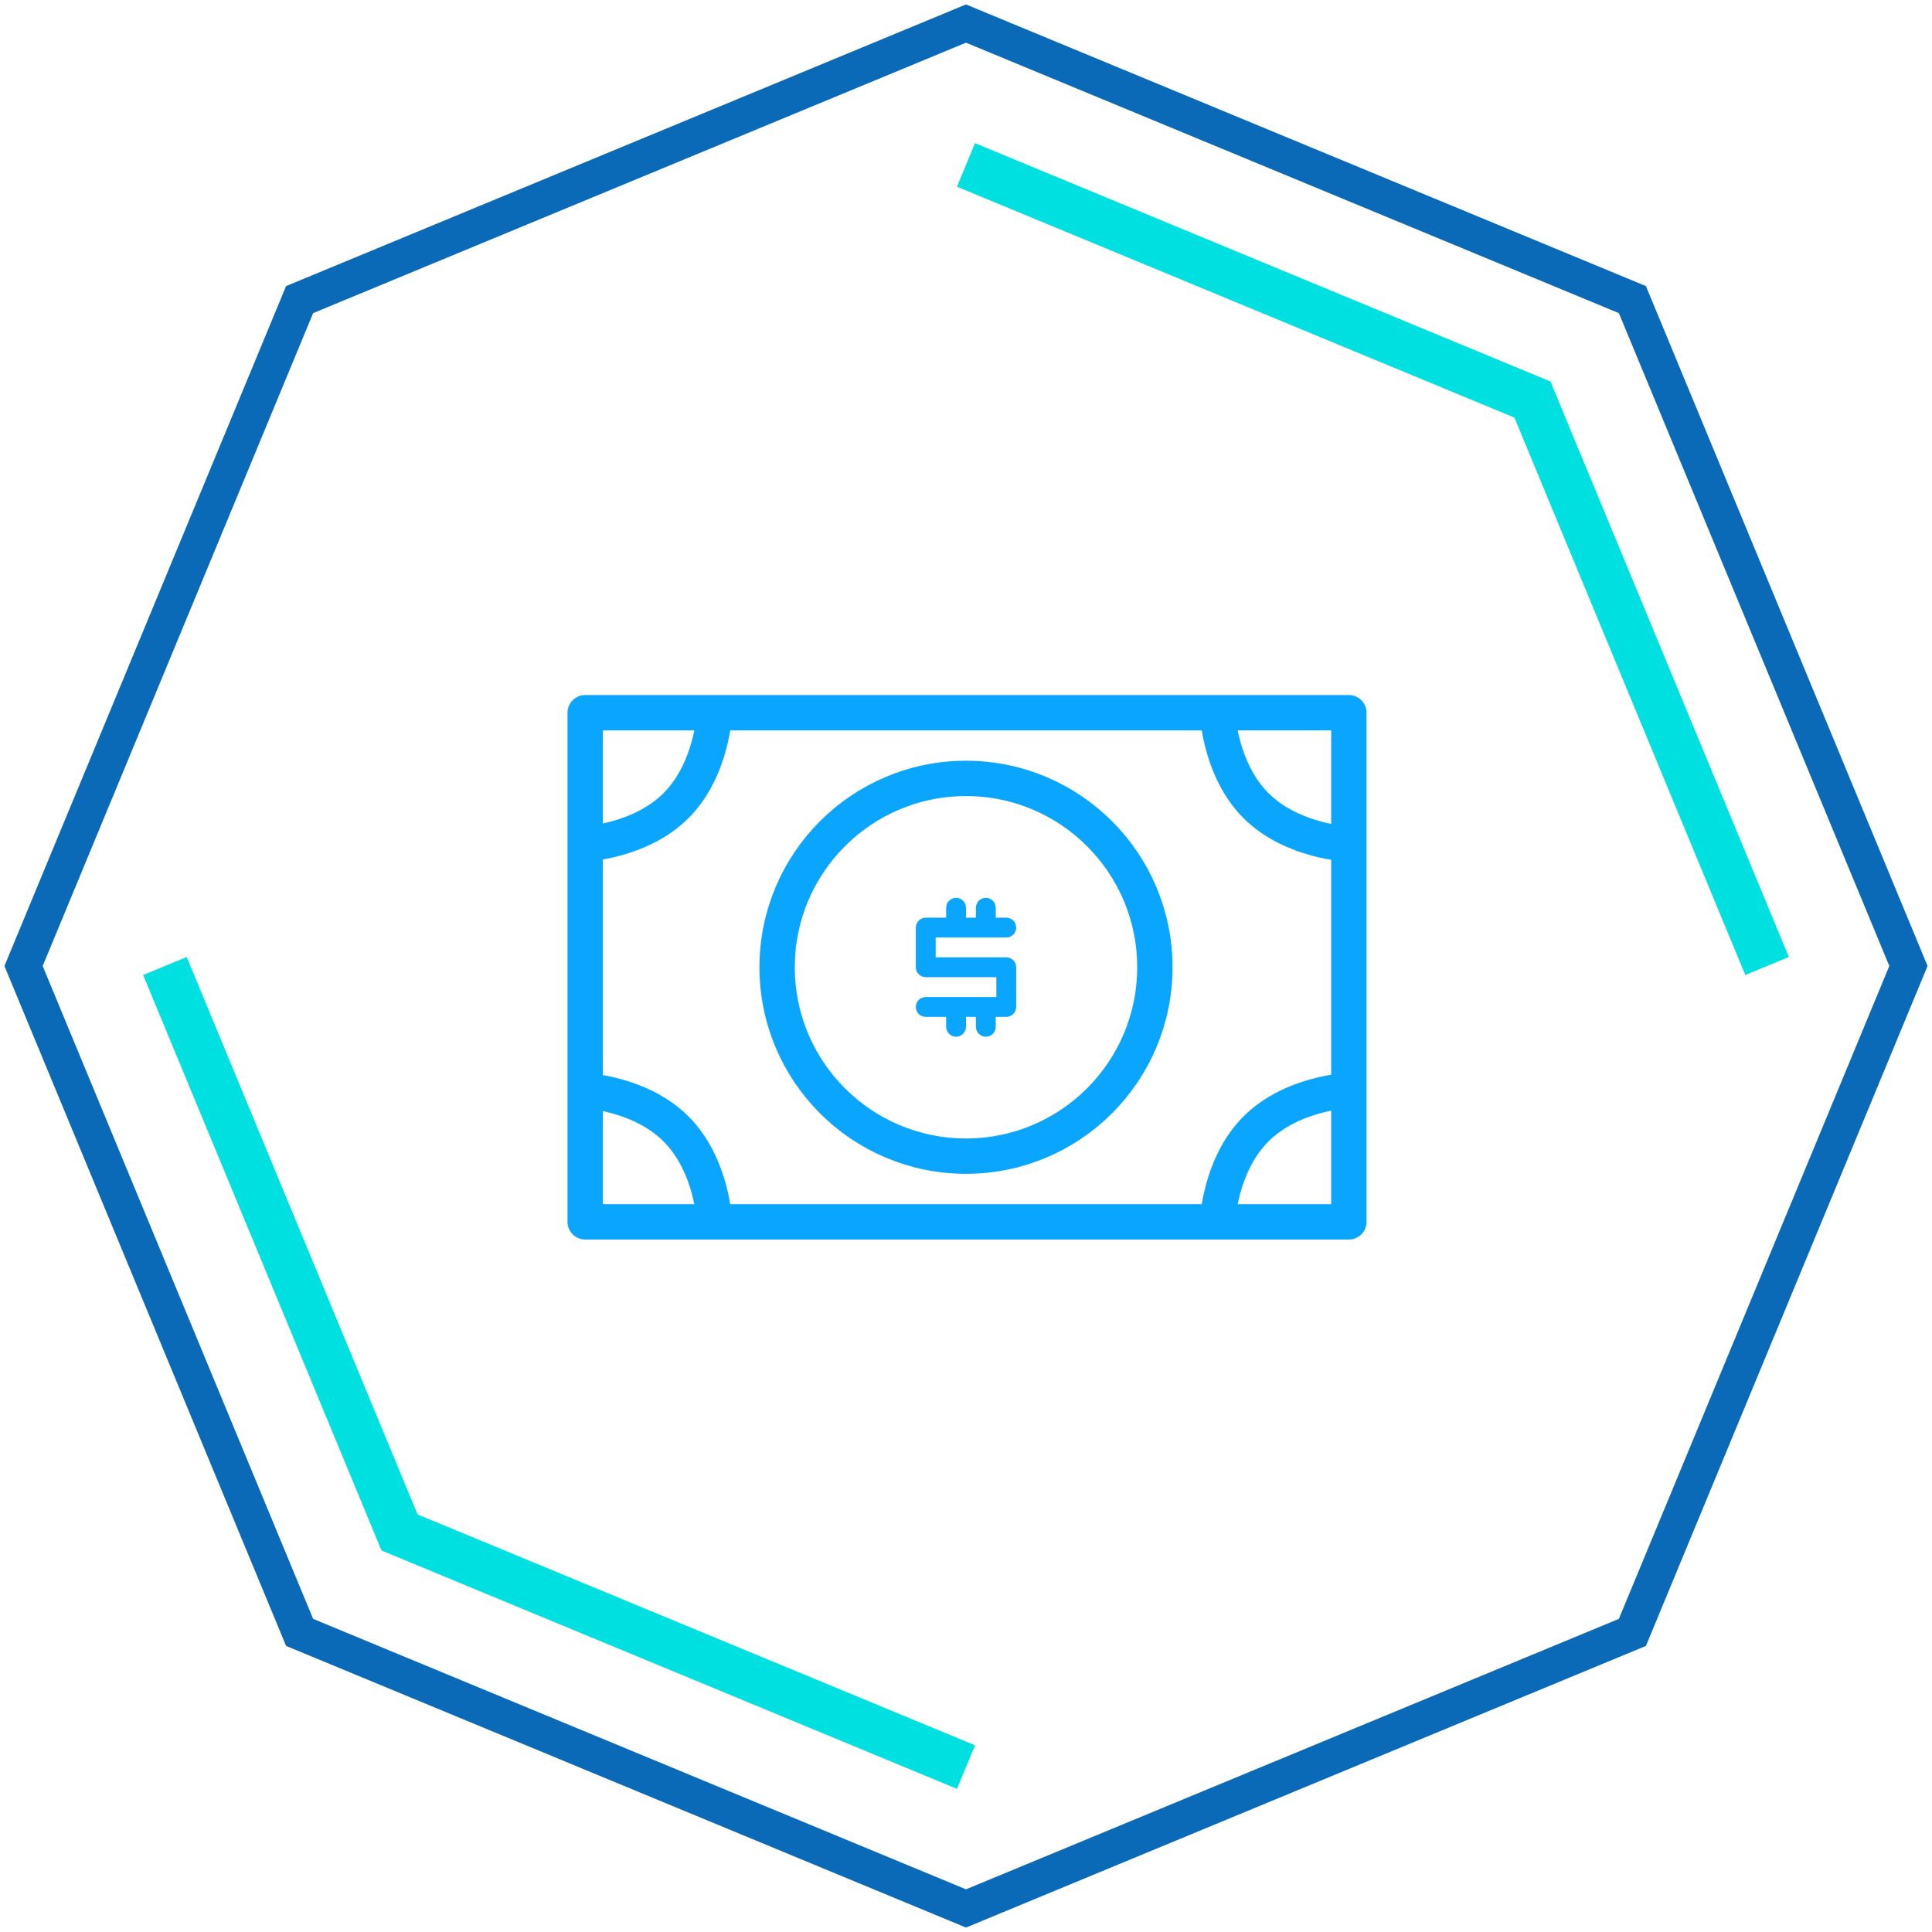 <svg width="82" height="82" viewBox="0 0 82 82" fill="none" xmlns="http://www.w3.org/2000/svg" class="svg__call-to-action-money">
<path d="M41 1L69.284 12.716L81 41L69.284 69.284L41 81L12.716 69.284L1 41L12.716 12.716L41 1Z" stroke="#0B6AB7" stroke-width="1.5" class="svg__stroke--primary-blue-03"/>
<path d="M41 7L65.042 16.958L75 41M41 75L16.958 65.042L7 41" stroke="#00E0E0" stroke-width="2" class="svg__stroke--help-green-03"/>
<path d="M57.25 51.859C46.446 51.859 35.641 51.859 24.837 51.859V30.25H57.25V51.859Z" stroke="#0AA5FF" stroke-width="1.5" stroke-linecap="round" stroke-linejoin="round" class="svg__stroke--default-cyan-03"/>
<path d="M30.326 30.25C30.326 30.25 30.233 32.653 28.693 34.193C27.153 35.733 24.75 35.826 24.75 35.826" stroke="#0AA5FF" stroke-width="1.5" class="svg__stroke--default-cyan-03"/>
<path d="M30.326 51.859C30.326 51.859 30.233 49.456 28.693 47.916C27.153 46.376 24.75 46.282 24.75 46.282" stroke="#0AA5FF" stroke-width="1.5" class="svg__stroke--default-cyan-03"/>
<path d="M51.674 30.25C51.674 30.25 51.767 32.653 53.307 34.193C54.847 35.733 57.25 35.827 57.25 35.827" stroke="#0AA5FF" stroke-width="1.5" class="svg__stroke--default-cyan-03"/>
<path d="M51.674 51.859C51.674 51.859 51.767 49.456 53.307 47.916C54.847 46.376 57.25 46.282 57.25 46.282" stroke="#0AA5FF" stroke-width="1.5" class="svg__stroke--default-cyan-03"/>
<circle cx="41" cy="41.054" r="8.016" stroke="#0AA5FF" stroke-width="1.5" class="svg__stroke--default-cyan-03"/>
<path d="M40.579 38.107C40.812 38.107 41 38.296 41 38.528V38.949H41.421V38.528C41.421 38.296 41.61 38.107 41.842 38.107C42.075 38.107 42.263 38.296 42.263 38.528V38.949H42.709C42.941 38.949 43.13 39.138 43.13 39.37C43.13 39.603 42.941 39.791 42.709 39.791H39.713V40.633H42.709C42.941 40.633 43.13 40.822 43.13 41.054V42.738C43.13 42.971 42.941 43.159 42.709 43.159H42.263V43.58C42.263 43.813 42.075 44.001 41.842 44.001C41.61 44.001 41.421 43.813 41.421 43.58V43.159H41V43.58C41 43.813 40.812 44.001 40.579 44.001C40.347 44.001 40.158 43.813 40.158 43.58V43.159H39.292C39.059 43.159 38.871 42.971 38.871 42.738C38.871 42.506 39.059 42.317 39.292 42.317H42.288V41.475H39.292C39.059 41.475 38.871 41.287 38.871 41.054V39.37C38.871 39.138 39.059 38.949 39.292 38.949H40.158V38.528C40.158 38.296 40.347 38.107 40.579 38.107Z" fill="#0AA5FF" class="svg__fill--default-cyan-03"/>
</svg>
